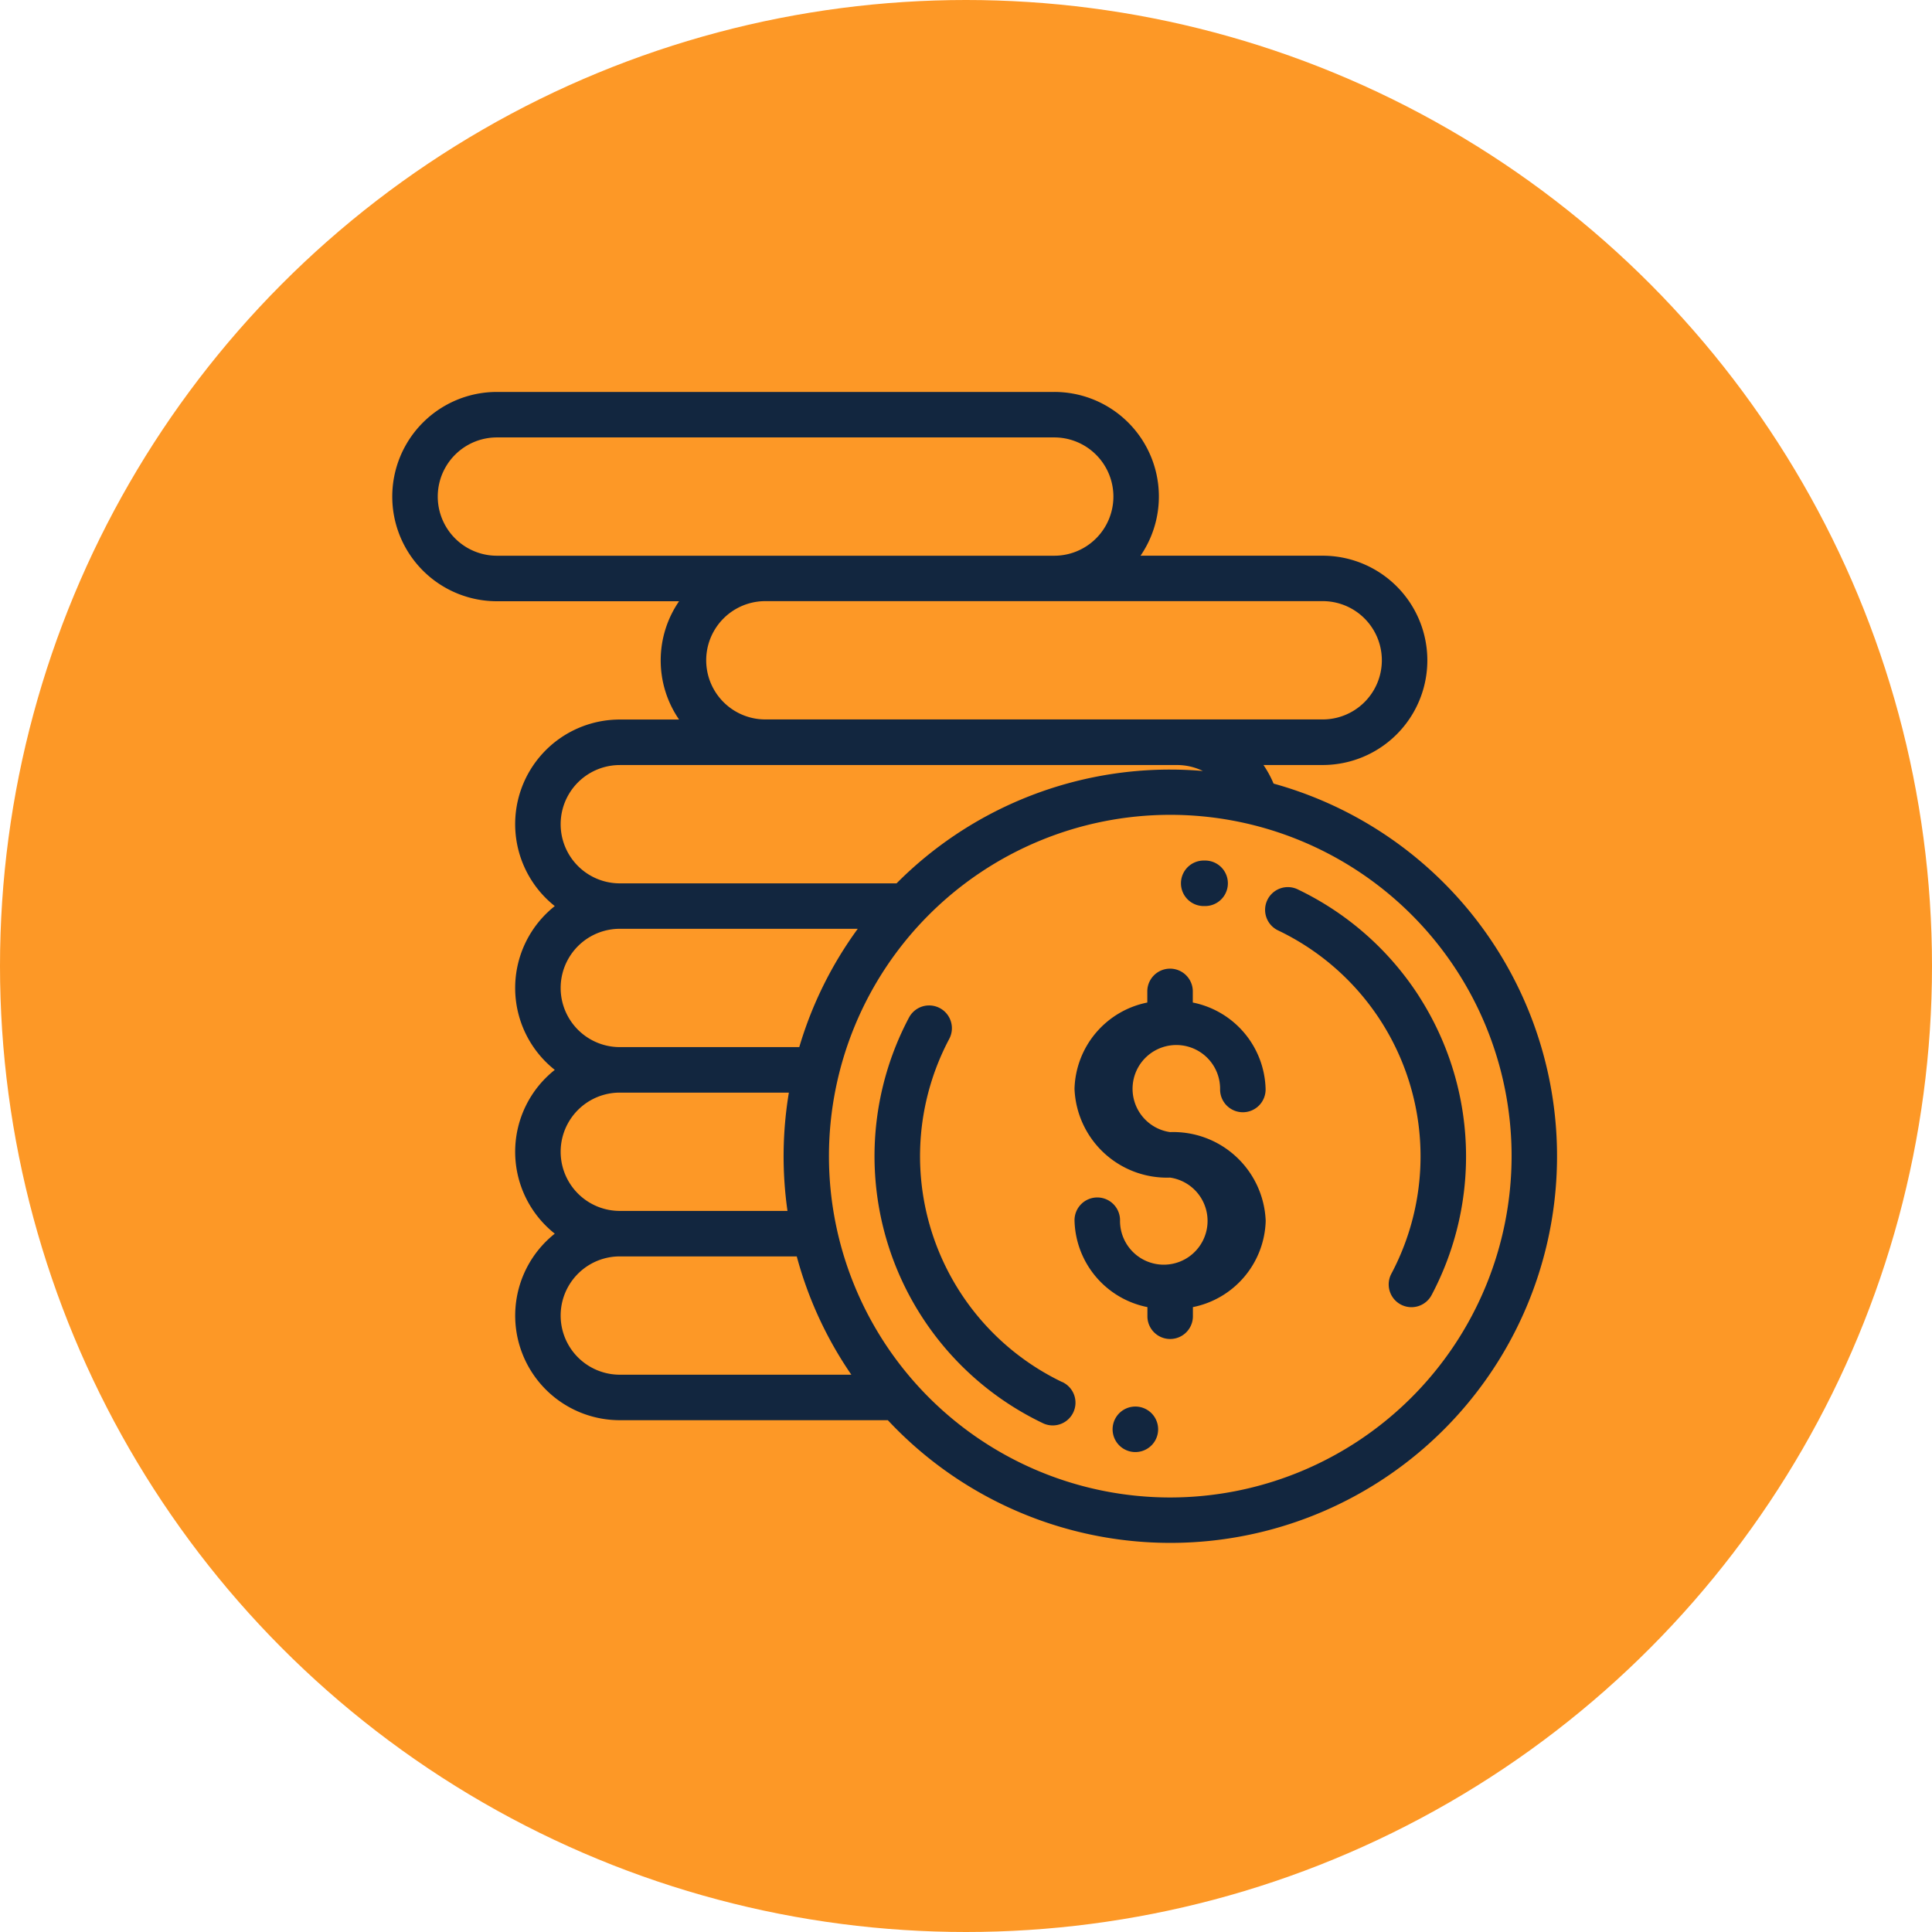 <svg xmlns="http://www.w3.org/2000/svg" width="90" height="90" viewBox="0 0 90 90">
  <g id="Grupo_70461" data-name="Grupo 70461" transform="translate(-280 -7297)">
    <circle id="Elipse_4373" data-name="Elipse 4373" cx="45" cy="45" r="45" transform="translate(280 7297)" fill="#fd9826"/>
    <g id="Grupo_70384" data-name="Grupo 70384" transform="translate(298.273 7312.258)">
      <g id="Grupo_70373" data-name="Grupo 70373" transform="translate(31.787 29.833)">
        <g id="Grupo_70372" data-name="Grupo 70372">
          <path id="Trazado_108327" data-name="Trazado 108327" d="M304.4,263.848a2.039,2.039,0,1,1,2.331-2.018,1.06,1.06,0,1,0,2.119,0,4.216,4.216,0,0,0-3.391-4.018v-.551a1.06,1.06,0,0,0-2.119,0v.551a4.217,4.217,0,0,0-3.391,4.018,4.308,4.308,0,0,0,4.451,4.137,2.039,2.039,0,1,1-2.331,2.018,1.06,1.06,0,1,0-2.119,0A4.217,4.217,0,0,0,303.345,272v.458a1.06,1.06,0,0,0,2.119,0V272a4.217,4.217,0,0,0,3.391-4.018A4.308,4.308,0,0,0,304.4,263.848Z" transform="translate(-299.954 -256.201)" fill="#12263f"/>
        </g>
      </g>
      <g id="Grupo_70375" data-name="Grupo 70375" transform="translate(40.686 26.08)">
        <g id="Grupo_70374" data-name="Grupo 70374">
          <path id="Trazado_108328" data-name="Trazado 108328" d="M391.084,225.881a13.808,13.808,0,0,0-5.64-4.991,1.06,1.06,0,1,0-.918,1.91,11.667,11.667,0,0,1,5.255,15.98,1.06,1.06,0,1,0,1.871,1,13.792,13.792,0,0,0-.567-13.894Z" transform="translate(-383.924 -220.785)" fill="#12263f"/>
        </g>
      </g>
      <g id="Grupo_70377" data-name="Grupo 70377" transform="translate(36.773 24.831)">
        <g id="Grupo_70376" data-name="Grupo 70376">
          <path id="Trazado_108329" data-name="Trazado 108329" d="M348.131,209h-.071a1.06,1.06,0,1,0,0,2.119h.066a1.06,1.06,0,0,0,0-2.119Z" transform="translate(-347 -209.001)" fill="#12263f"/>
        </g>
      </g>
      <g id="Grupo_70379" data-name="Grupo 70379" transform="translate(22.467 31.582)">
        <g id="Grupo_70378" data-name="Grupo 70378">
          <path id="Trazado_108330" data-name="Trazado 108330" d="M220.735,290.249a11.667,11.667,0,0,1-5.255-15.98,1.06,1.06,0,0,0-1.871-1,13.783,13.783,0,0,0,6.207,18.886,1.06,1.06,0,1,0,.918-1.91Z" transform="translate(-212.002 -272.711)" fill="#12263f"/>
        </g>
      </g>
      <g id="Grupo_70381" data-name="Grupo 70381" transform="translate(33.528 50.264)">
        <g id="Grupo_70380" data-name="Grupo 70380">
          <path id="Trazado_108331" data-name="Trazado 108331" d="M317.5,449h-.061a1.06,1.06,0,0,0-.01,2.119h.071a1.06,1.06,0,0,0,0-2.119Z" transform="translate(-316.378 -448.999)" fill="#12263f"/>
        </g>
      </g>
      <g id="Grupo_70383" data-name="Grupo 70383" transform="translate(0 3)">
        <g id="Grupo_70382" data-name="Grupo 70382" transform="translate(0 0)">
          <path id="Trazado_108332" data-name="Trazado 108332" d="M41.055,21.245a4.864,4.864,0,0,0-.471-.866h2.759a4.875,4.875,0,1,0,0-9.75H34.857A4.872,4.872,0,0,0,30.838,3H4.875a4.875,4.875,0,1,0,0,9.75h8.486a4.861,4.861,0,0,0,0,5.511H10.6a4.872,4.872,0,0,0-3.029,8.69,4.866,4.866,0,0,0,0,7.63,4.866,4.866,0,0,0,0,7.63A4.872,4.872,0,0,0,10.6,50.9H23.086A18.012,18.012,0,1,0,41.055,21.245Zm2.288-8.5a2.755,2.755,0,0,1,0,5.511H17.38a2.755,2.755,0,0,1,0-5.511ZM4.875,10.63a2.755,2.755,0,1,1,0-5.511H30.838a2.755,2.755,0,1,1,0,5.511ZM10.6,20.38H36.561a2.754,2.754,0,0,1,1.2.277c-.5-.042-1.008-.065-1.52-.065a17.96,17.96,0,0,0-12.749,5.3H10.6a2.755,2.755,0,1,1,0-5.511Zm0,7.63H21.684A17.964,17.964,0,0,0,18.96,33.52H10.6a2.755,2.755,0,1,1,0-5.511Zm0,7.63h7.876a18.03,18.03,0,0,0-.065,5.511H10.6a2.755,2.755,0,0,1,0-5.511Zm0,13.141a2.755,2.755,0,0,1,0-5.511h8.243a17.945,17.945,0,0,0,2.543,5.511ZM36.243,54.5a15.9,15.9,0,1,1,15.9-15.9A15.914,15.914,0,0,1,36.243,54.5Z" transform="translate(0 -3)" fill="#12263f"/>
        </g>
      </g>
    </g>
  </g>
</svg>
